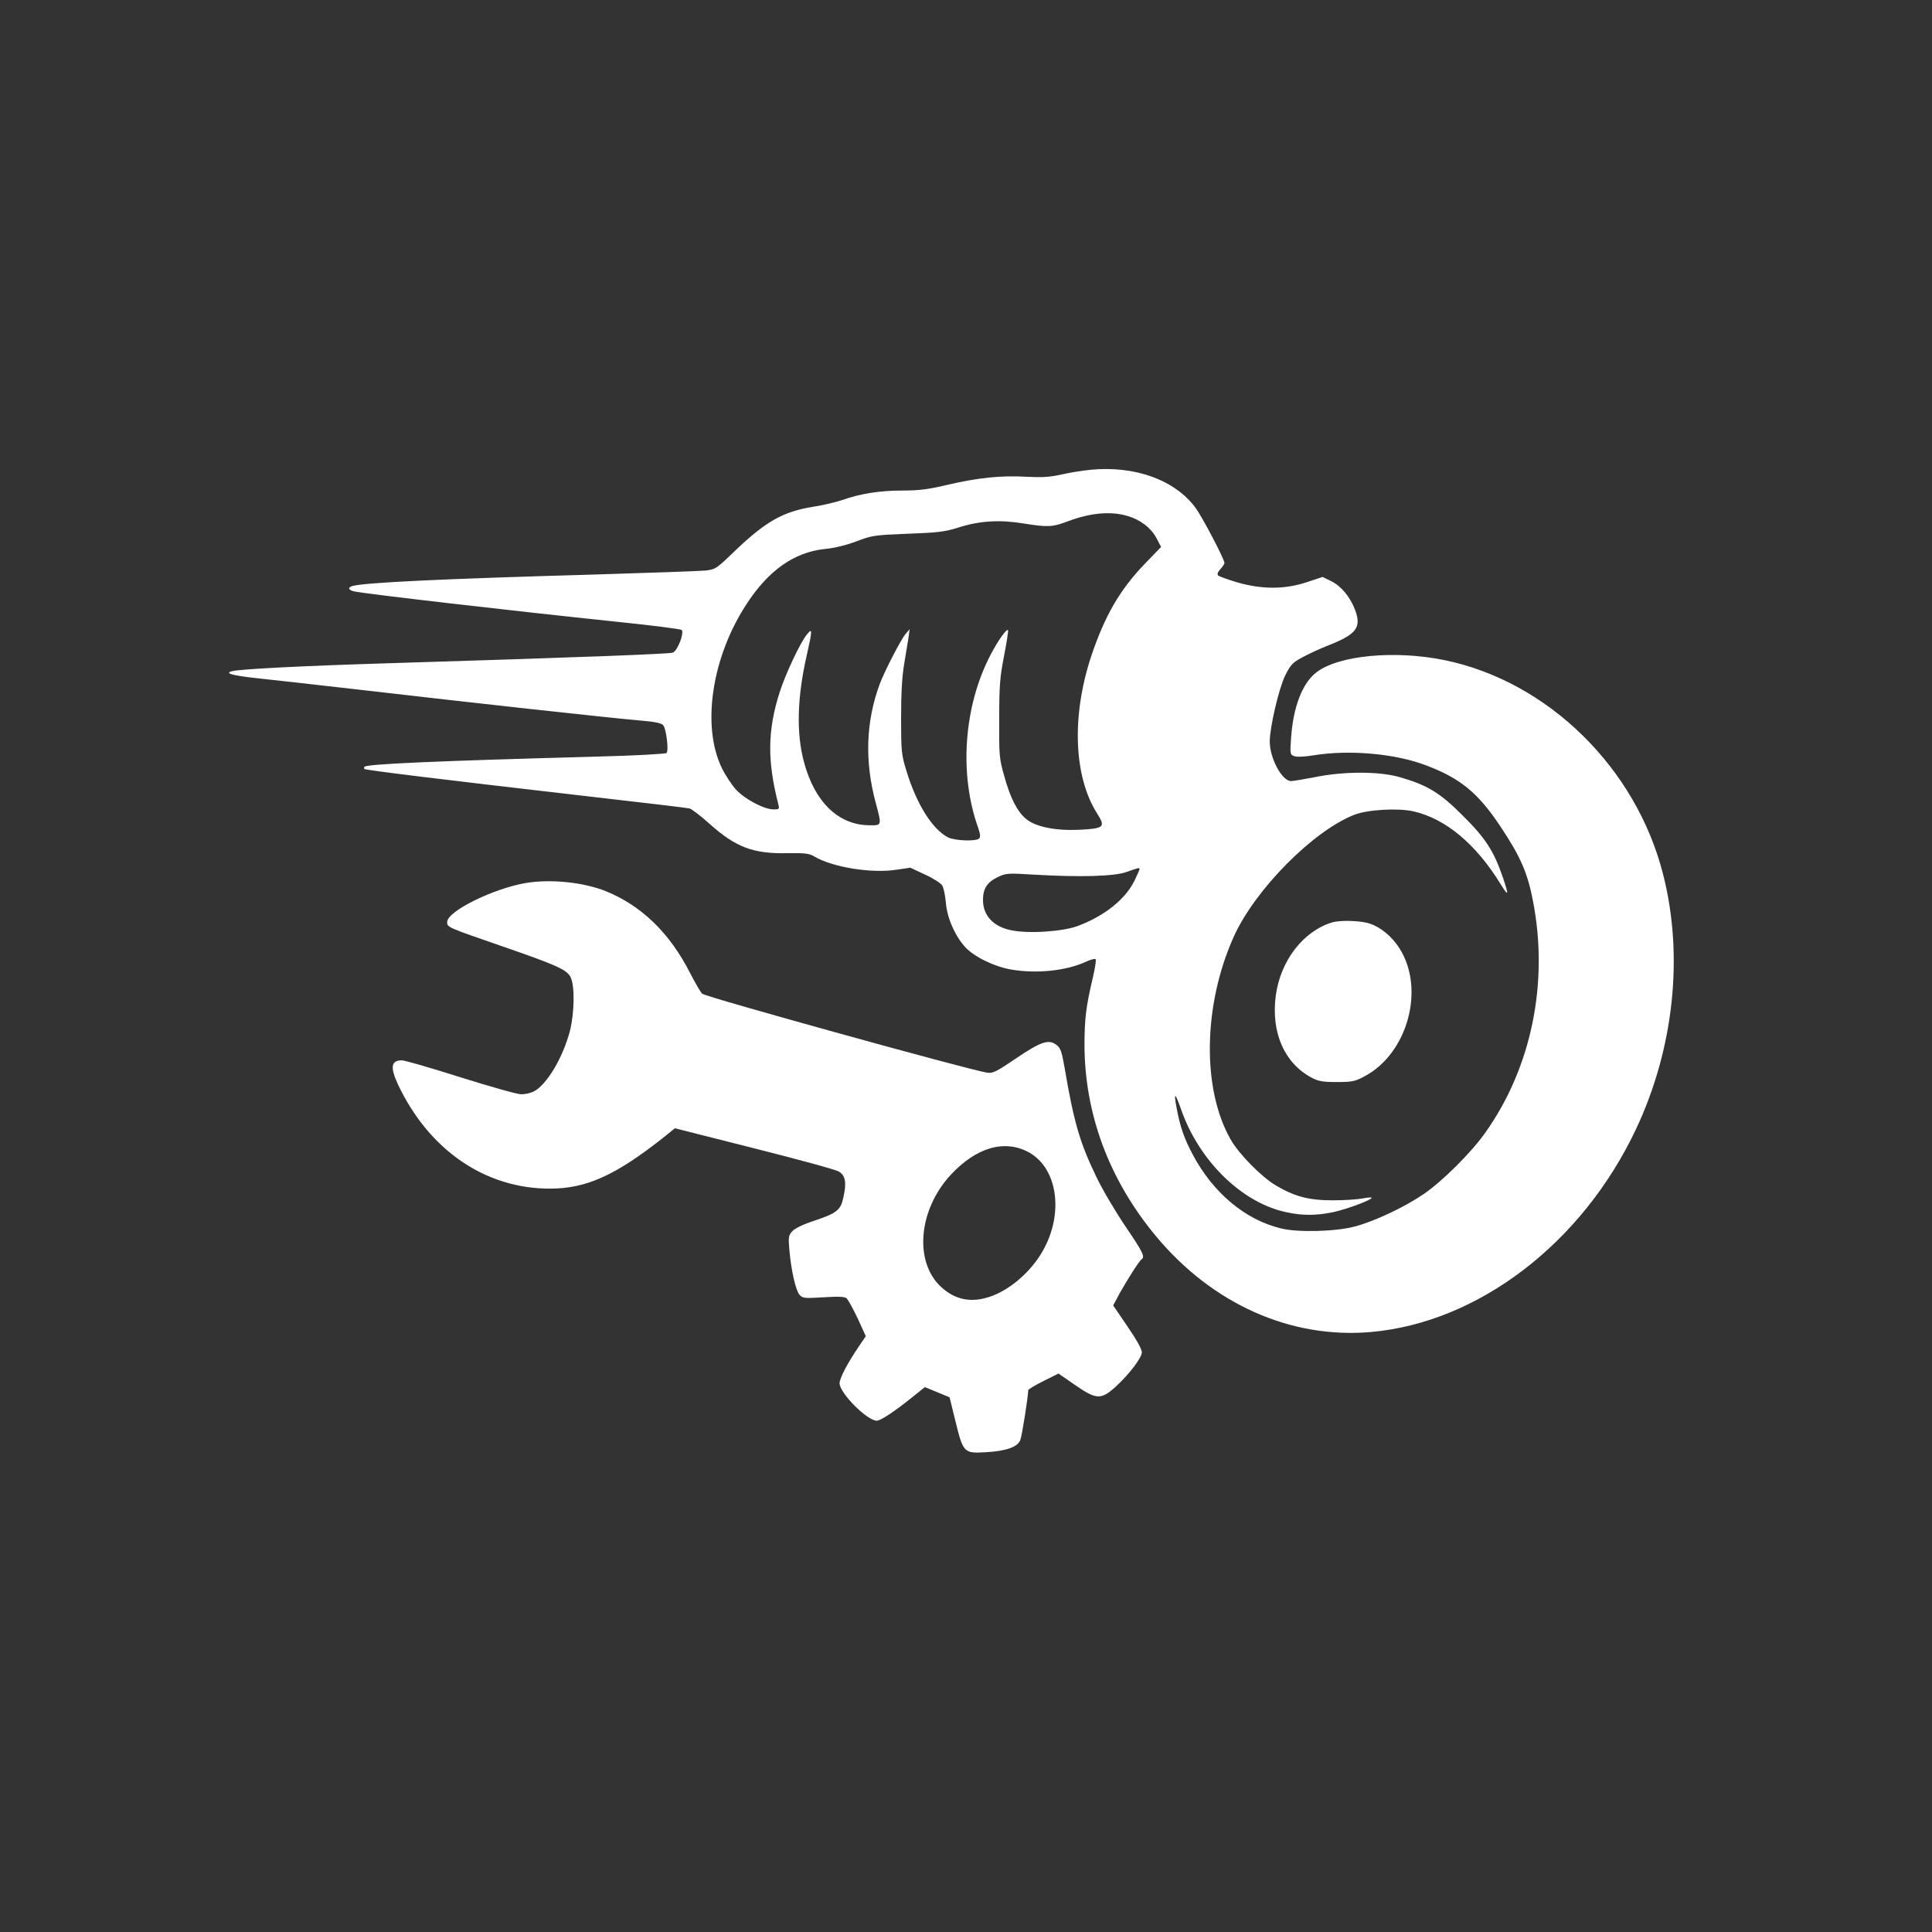 <svg xmlns="http://www.w3.org/2000/svg" version="1.0" width="1024pt" height="1024pt" viewBox="0 0 1024 1024" preserveAspectRatio="xMidYMid meet">

<rect x="0" y="0" width="1024" height="1024" fill="#333333" stroke="none"/>

<g transform="translate(0,1024) scale(0.1,-0.1)" fill="#ffffff" stroke="none">
<path d="M5780 7750 c-41 -4 -111 -15 -154 -25 -62 -14 -103 -16 -185 -12 -133 8 -258 -5 -421 -43 -101 -24 -150 -30 -238 -30 -118 0 -221 -16 -317 -50 -33 -11 -103 -28 -155 -36 -159 -25 -252 -78 -416 -235 -97 -94 -103 -97 -155 -103 -30 -3 -292 -12 -584 -21 -817 -23 -1225 -43 -1287 -61 -26 -8 -22 -21 7 -28 46 -12 844 -104 1390 -161 186 -19 343 -39 348 -44 15 -15 -22 -111 -47 -120 -20 -7 -451 -24 -1496 -56 -460 -14 -793 -31 -838 -42 -46 -11 -4 -23 133 -38 77 -8 334 -37 570 -64 532 -62 1313 -148 1460 -160 82 -7 112 -14 121 -26 16 -22 29 -134 17 -146 -5 -5 -169 -14 -364 -19 -849 -23 -1221 -39 -1237 -54 -3 -3 -3 -9 0 -12 7 -6 413 -56 1178 -144 289 -33 534 -62 545 -65 11 -3 57 -38 102 -78 142 -128 235 -163 417 -159 94 1 115 -1 143 -18 96 -57 303 -90 433 -70 l75 11 77 -36 c43 -19 84 -46 92 -58 7 -12 16 -52 19 -89 6 -80 47 -176 102 -237 47 -52 156 -105 246 -120 134 -23 290 -6 391 40 27 13 51 19 55 15 4 -3 -3 -48 -15 -99 -36 -152 -43 -214 -44 -346 -1 -372 129 -722 378 -1022 300 -361 715 -546 1140 -509 570 50 1120 471 1405 1075 201 426 254 919 144 1350 -143 565 -610 1023 -1158 1136 -263 54 -561 26 -679 -64 -75 -57 -124 -184 -135 -349 -6 -84 -5 -88 17 -96 13 -5 54 -3 98 4 193 32 441 10 607 -55 177 -68 270 -145 386 -319 108 -162 146 -248 175 -402 83 -433 -10 -881 -254 -1224 -74 -105 -227 -257 -325 -324 -102 -70 -261 -145 -367 -173 -102 -27 -302 -32 -390 -10 -191 46 -361 189 -469 393 -45 85 -66 145 -85 247 -16 85 -8 82 24 -9 95 -273 323 -496 558 -545 86 -19 159 -18 247 0 71 15 205 65 205 76 0 4 -21 2 -47 -3 -27 -5 -97 -10 -158 -10 -129 0 -203 20 -303 79 -76 45 -196 167 -239 243 -154 269 -146 716 17 1077 113 249 419 558 637 644 71 28 229 37 313 19 170 -38 332 -172 463 -385 43 -70 46 -64 13 33 -48 141 -92 209 -211 327 -122 123 -189 164 -340 207 -108 30 -293 30 -445 -1 -58 -11 -115 -21 -127 -21 -48 0 -113 121 -113 210 0 75 49 284 82 350 29 58 40 69 93 97 33 18 96 47 140 64 146 58 172 94 137 187 -27 70 -74 126 -127 152 l-45 22 -87 -29 c-118 -38 -237 -37 -368 1 -49 15 -94 31 -99 36 -6 6 -1 19 12 33 12 13 22 28 22 33 0 20 -116 241 -153 292 -109 148 -321 225 -557 202z m197 -245 c68 -20 124 -63 153 -118 l24 -46 -85 -88 c-135 -140 -214 -278 -286 -493 -104 -316 -92 -635 31 -830 47 -74 39 -81 -92 -88 -126 -6 -232 15 -283 57 -47 39 -84 110 -116 227 -27 94 -28 110 -27 304 0 178 4 222 26 335 14 72 23 132 21 135 -8 9 -52 -53 -93 -131 -142 -272 -168 -632 -65 -918 11 -32 12 -48 5 -55 -17 -17 -131 -12 -166 6 -84 45 -166 176 -220 353 -26 85 -28 101 -28 280 0 132 5 221 17 290 9 55 19 118 23 140 l5 40 -21 -25 c-24 -27 -113 -200 -137 -265 -74 -199 -81 -411 -21 -632 32 -121 33 -118 -37 -117 -162 2 -288 124 -344 336 -41 151 -36 343 15 565 30 133 30 146 3 113 -36 -42 -115 -210 -147 -310 -64 -201 -66 -361 -7 -592 7 -26 5 -28 -25 -28 -50 0 -152 54 -199 105 -23 25 -57 77 -76 116 -107 223 -52 586 131 866 116 179 253 276 414 293 53 5 117 21 170 41 81 31 95 33 270 40 160 6 197 10 270 33 112 36 219 42 342 22 131 -21 156 -20 235 10 121 46 230 56 320 29z m63 -1871 c0 -3 -12 -31 -27 -62 -49 -99 -159 -187 -301 -240 -81 -30 -262 -42 -355 -22 -92 19 -147 78 -147 160 0 59 22 94 76 120 45 22 52 23 198 14 242 -14 421 -9 486 14 64 23 70 24 70 16z" fill="#ffffff"/>
<path d="M2787 5560 c-174 -30 -417 -150 -417 -207 0 -28 1 -28 293 -129 286 -99 341 -123 361 -163 23 -44 21 -188 -3 -284 -37 -142 -123 -287 -192 -322 -15 -8 -45 -15 -66 -15 -21 0 -166 41 -322 90 -157 50 -296 90 -311 90 -58 0 -63 -37 -20 -129 164 -347 462 -551 804 -551 195 0 351 71 610 277 l53 43 419 -106 c230 -58 433 -113 449 -123 36 -20 43 -59 25 -138 -14 -67 -35 -83 -154 -123 -56 -18 -102 -40 -116 -55 -21 -23 -22 -30 -16 -102 10 -110 34 -214 54 -236 16 -18 26 -19 125 -13 81 5 112 4 124 -5 8 -7 34 -55 59 -107 l43 -94 -38 -56 c-62 -92 -101 -167 -101 -194 0 -51 146 -198 197 -198 21 0 99 52 195 130 l60 48 66 -27 65 -27 31 -126 c41 -168 45 -172 161 -165 109 6 169 28 183 65 9 22 42 236 42 264 0 4 36 26 80 48 l80 40 87 -60 c114 -79 139 -80 216 -10 70 64 136 150 139 181 1 16 -25 64 -75 137 l-77 113 36 67 c45 80 103 170 115 178 19 12 6 39 -86 174 -52 77 -122 195 -154 262 -88 183 -119 288 -169 582 -15 85 -21 102 -44 119 -41 30 -82 16 -215 -74 -106 -72 -122 -79 -153 -74 -103 17 -1487 400 -1508 418 -7 5 -36 55 -64 109 -109 214 -258 358 -448 435 -118 47 -291 65 -423 43z m2665 -1427 c154 -84 188 -324 75 -523 -62 -110 -175 -208 -281 -243 -98 -33 -182 -17 -256 50 -146 132 -124 408 48 595 136 147 286 190 414 121z" fill="#ffffff"/>
<path d="M7060 5351 c-153 -47 -273 -203 -298 -387 -26 -196 45 -359 190 -436 36 -19 58 -23 133 -23 80 0 96 3 145 29 230 120 325 463 188 679 -39 62 -99 112 -156 131 -47 17 -158 20 -202 7z" fill="#ffffff"/>
</g>
</svg>